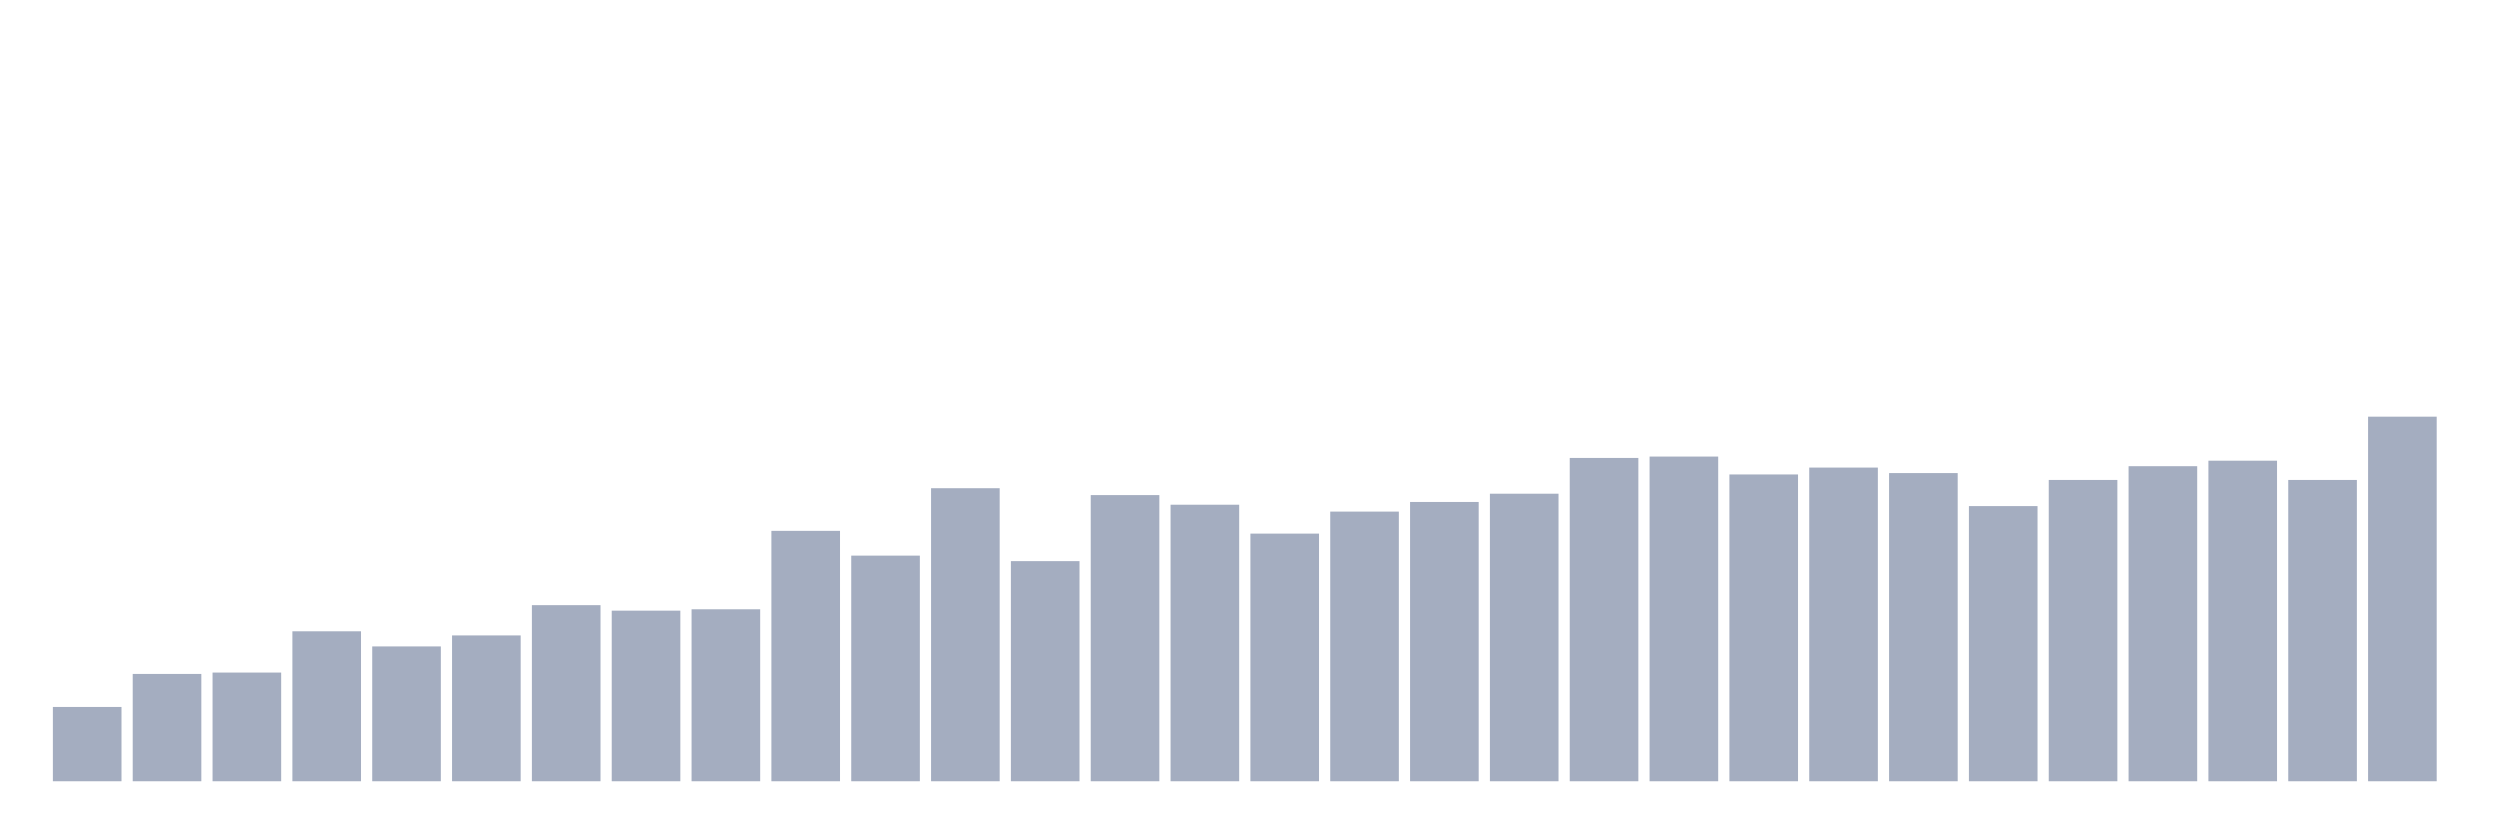 <svg xmlns="http://www.w3.org/2000/svg" viewBox="0 0 480 160"><g transform="translate(10,10)"><rect class="bar" x="0.153" width="13.175" y="125.736" height="14.264" fill="rgb(164,173,192)"></rect><rect class="bar" x="15.482" width="13.175" y="119.396" height="20.604" fill="rgb(164,173,192)"></rect><rect class="bar" x="30.81" width="13.175" y="119.132" height="20.868" fill="rgb(164,173,192)"></rect><rect class="bar" x="46.138" width="13.175" y="111.208" height="28.792" fill="rgb(164,173,192)"></rect><rect class="bar" x="61.466" width="13.175" y="114.113" height="25.887" fill="rgb(164,173,192)"></rect><rect class="bar" x="76.794" width="13.175" y="112" height="28" fill="rgb(164,173,192)"></rect><rect class="bar" x="92.123" width="13.175" y="106.189" height="33.811" fill="rgb(164,173,192)"></rect><rect class="bar" x="107.451" width="13.175" y="107.245" height="32.755" fill="rgb(164,173,192)"></rect><rect class="bar" x="122.779" width="13.175" y="106.981" height="33.019" fill="rgb(164,173,192)"></rect><rect class="bar" x="138.107" width="13.175" y="91.925" height="48.075" fill="rgb(164,173,192)"></rect><rect class="bar" x="153.436" width="13.175" y="96.679" height="43.321" fill="rgb(164,173,192)"></rect><rect class="bar" x="168.764" width="13.175" y="83.736" height="56.264" fill="rgb(164,173,192)"></rect><rect class="bar" x="184.092" width="13.175" y="97.736" height="42.264" fill="rgb(164,173,192)"></rect><rect class="bar" x="199.42" width="13.175" y="85.057" height="54.943" fill="rgb(164,173,192)"></rect><rect class="bar" x="214.748" width="13.175" y="86.906" height="53.094" fill="rgb(164,173,192)"></rect><rect class="bar" x="230.077" width="13.175" y="92.453" height="47.547" fill="rgb(164,173,192)"></rect><rect class="bar" x="245.405" width="13.175" y="88.226" height="51.774" fill="rgb(164,173,192)"></rect><rect class="bar" x="260.733" width="13.175" y="86.377" height="53.623" fill="rgb(164,173,192)"></rect><rect class="bar" x="276.061" width="13.175" y="84.792" height="55.208" fill="rgb(164,173,192)"></rect><rect class="bar" x="291.39" width="13.175" y="77.925" height="62.075" fill="rgb(164,173,192)"></rect><rect class="bar" x="306.718" width="13.175" y="77.66" height="62.34" fill="rgb(164,173,192)"></rect><rect class="bar" x="322.046" width="13.175" y="81.094" height="58.906" fill="rgb(164,173,192)"></rect><rect class="bar" x="337.374" width="13.175" y="79.774" height="60.226" fill="rgb(164,173,192)"></rect><rect class="bar" x="352.702" width="13.175" y="80.83" height="59.17" fill="rgb(164,173,192)"></rect><rect class="bar" x="368.031" width="13.175" y="87.17" height="52.83" fill="rgb(164,173,192)"></rect><rect class="bar" x="383.359" width="13.175" y="82.151" height="57.849" fill="rgb(164,173,192)"></rect><rect class="bar" x="398.687" width="13.175" y="79.509" height="60.491" fill="rgb(164,173,192)"></rect><rect class="bar" x="414.015" width="13.175" y="78.453" height="61.547" fill="rgb(164,173,192)"></rect><rect class="bar" x="429.344" width="13.175" y="82.151" height="57.849" fill="rgb(164,173,192)"></rect><rect class="bar" x="444.672" width="13.175" y="70" height="70" fill="rgb(164,173,192)"></rect></g></svg>